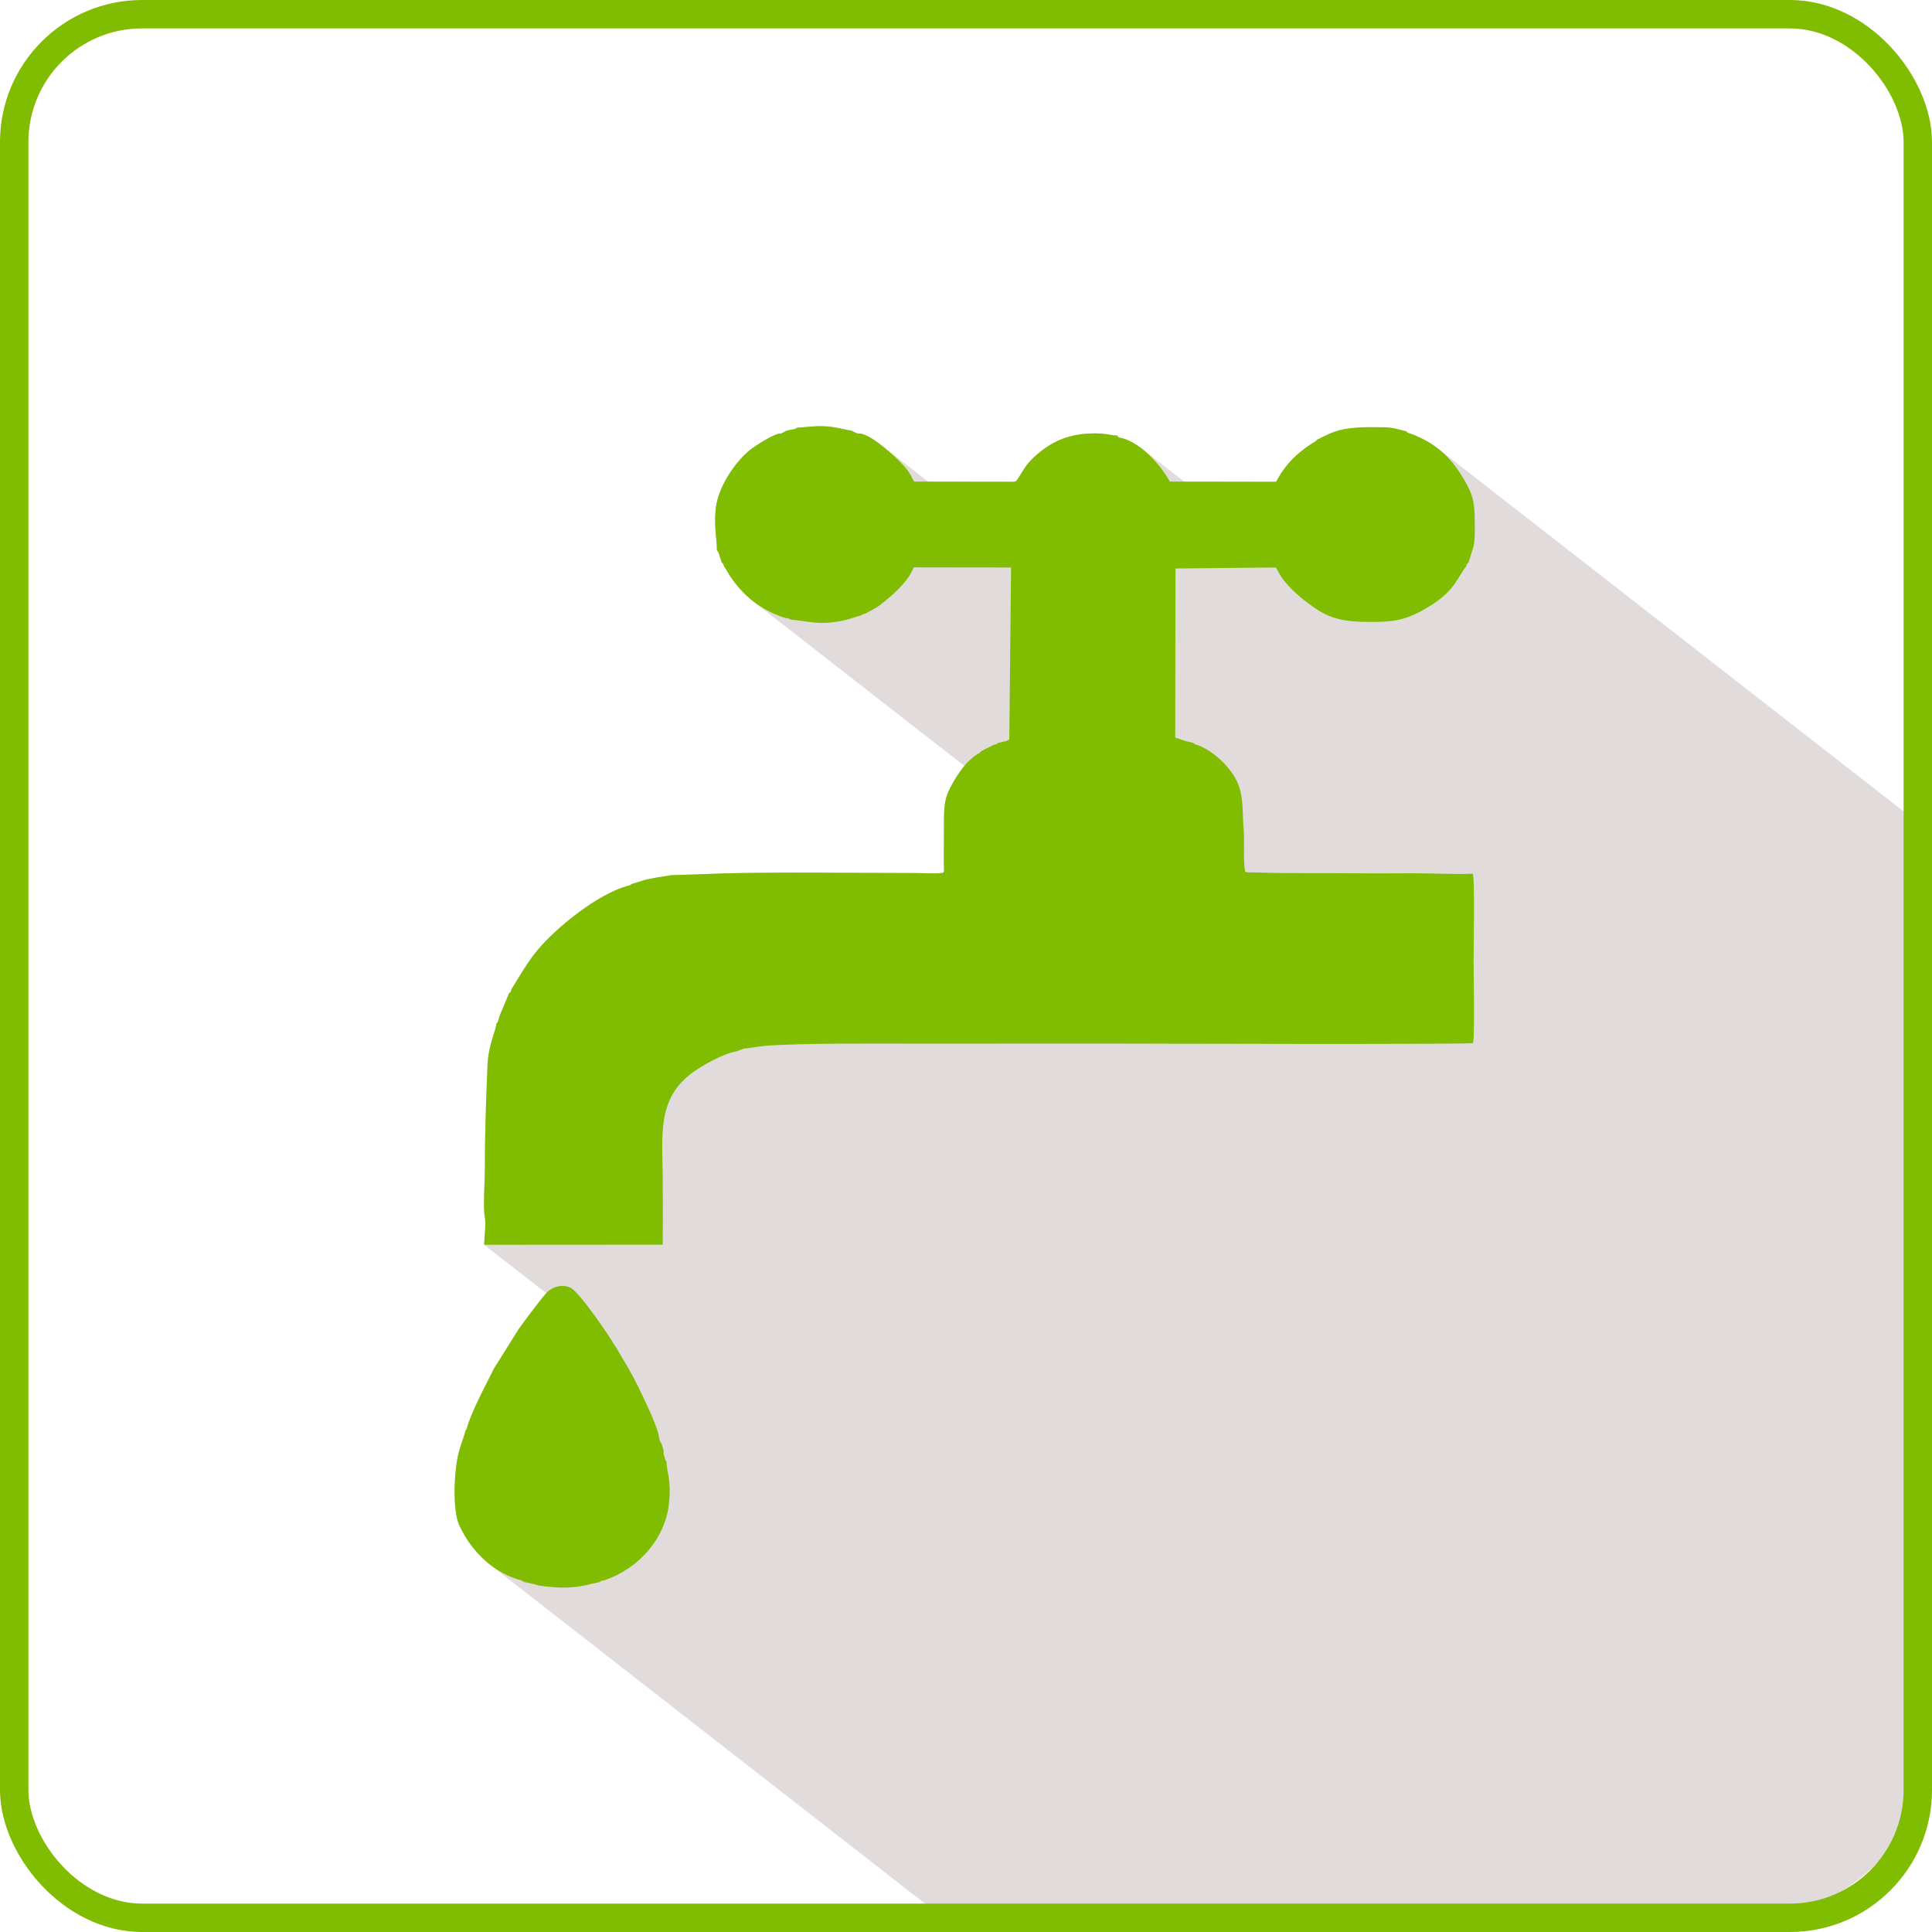<svg width="68" height="68" viewBox="0 0 68 68" fill="none" xmlns="http://www.w3.org/2000/svg"><path fill-rule="evenodd" clip-rule="evenodd" d="M28.048 15.054C28.008 15.082 28.083 15.064 27.948 15.107 27.901 15.121 27.87 15.12 27.82 15.127L27.674 15.164 27.488 15.261C27.279 15.227 26.536 15.724 26.406 15.829 25.833 16.29 25.276 17.172 25.194 17.877 25.12 18.511 25.23 18.941 25.233 19.379 25.24 19.386 25.245 19.391 25.249 19.394L25.269 19.41C25.274 19.421 25.283 19.44 25.296 19.468 25.313 19.503 25.318 19.538 25.328 19.573L25.402 19.793C25.447 19.835 25.427 19.809 25.463 19.867 25.467 19.874 25.47 19.897 25.472 19.899L25.476 19.902C25.478 19.91 25.48 19.925 25.481 19.932 25.54 20.005 25.621 20.16 25.677 20.247 25.753 20.364 25.799 20.425 25.885 20.537 26.061 20.765 26.269 20.977 26.506 21.162L33.943 26.957C33.803 27.122 33.678 27.311 33.556 27.522 33.237 28.072 33.23 28.283 33.223 29.016L33.22 30.378C33.221 30.715 33.26 30.715 33.115 30.731 32.887 30.756 32.403 30.728 32.147 30.728 30.012 30.728 27.506 30.686 25.421 30.743L23.616 30.804 23.113 30.885 22.717 30.963 22.536 31.02 22.225 31.116C22.207 31.129 22.206 31.133 22.207 31.134L22.21 31.137C22.206 31.139 22.192 31.145 22.153 31.163 22.121 31.177 22.114 31.181 22.112 31.181L22.111 31.18C22.109 31.179 22.101 31.177 22.061 31.186 21.226 31.431 20.234 32.172 19.665 32.683 18.746 33.51 18.569 33.909 17.997 34.823 17.965 34.956 18.007 34.881 17.916 34.957L17.696 35.491 17.599 35.718 17.556 35.844C17.549 35.877 17.54 35.927 17.526 35.958 17.494 36.025 17.514 35.981 17.471 36.021 17.454 36.295 17.19 36.745 17.157 37.516 17.109 38.663 17.063 39.91 17.068 41.051 17.07 41.438 17 42.52 17.059 42.8 17.116 43.069 17.046 43.517 17.04 43.812L19.226 45.515C19.006 45.756 18.366 46.62 18.248 46.792L17.374 48.188 17.319 48.302C17.027 48.893 16.692 49.495 16.453 50.182 16.436 50.271 16.462 50.194 16.431 50.274 16.393 50.374 16.411 50.31 16.387 50.343 16.318 50.609 16.227 50.824 16.155 51.085 15.983 51.704 15.912 53.134 16.165 53.685 16.411 54.219 16.782 54.708 17.249 55.073L33.347 67.617H61.1C64.832 67.617 67.886 64.744 67.886 61.232V29.248L50.611 15.786C50.34 15.575 50.025 15.402 49.643 15.261 49.574 15.242 49.613 15.262 49.574 15.242L49.495 15.181C49.208 15.118 49.068 15.044 48.7 15.039 48.406 15.036 48.071 15.029 47.78 15.049 47.064 15.097 46.855 15.237 46.355 15.476 46.32 15.516 46.355 15.485 46.296 15.534 46.292 15.538 46.289 15.54 46.287 15.543 46.277 15.547 46.264 15.554 46.245 15.564 45.675 15.914 45.207 16.378 44.918 16.957L41.679 16.952C41.185 16.567 40.691 16.182 40.196 15.796 39.98 15.628 39.746 15.494 39.505 15.421 39.471 15.414 39.446 15.411 39.425 15.408L39.323 15.329C39.222 15.335 38.905 15.266 38.734 15.259 37.686 15.213 36.969 15.51 36.281 16.199 36.064 16.417 35.912 16.739 35.801 16.883 35.755 16.943 35.778 16.927 35.699 16.957L32.666 16.952 31.028 15.675C30.713 15.43 30.385 15.23 30.188 15.257 30.151 15.243 30.099 15.225 30.063 15.208 30.05 15.202 30.041 15.197 30.034 15.192L30.005 15.169C30.004 15.168 30.002 15.167 30 15.165 29.689 15.114 29.444 15.03 29.076 15.007 28.68 14.982 28.395 15.035 28.048 15.054L28.048 15.054z" fill="#e1dbdb"/><path fill-rule="evenodd" clip-rule="evenodd" d="M28.048 15.054C28.008 15.082 28.083 15.064 27.948 15.107 27.901 15.121 27.87 15.12 27.82 15.127L27.674 15.164 27.488 15.261C27.279 15.227 26.536 15.724 26.406 15.829 25.833 16.29 25.276 17.172 25.194 17.877 25.121 18.511 25.23 18.941 25.234 19.379 25.291 19.441 25.227 19.321 25.296 19.468 25.313 19.503 25.318 19.538 25.328 19.573L25.402 19.793C25.447 19.835 25.427 19.809 25.463 19.867 25.467 19.875 25.47 19.904 25.474 19.899 25.477 19.893 25.479 19.921 25.482 19.932 25.54 20.005 25.621 20.16 25.677 20.247 25.753 20.364 25.799 20.425 25.885 20.537 26.306 21.083 26.91 21.533 27.666 21.757 27.768 21.762 27.708 21.757 27.777 21.777 27.784 21.779 27.796 21.799 27.802 21.791 27.807 21.784 27.816 21.803 27.823 21.808 28.497 21.86 28.833 22.037 29.77 21.819 29.953 21.777 30.171 21.687 30.313 21.661 30.352 21.628 30.295 21.658 30.387 21.614 30.394 21.61 30.415 21.618 30.421 21.605 30.427 21.59 30.445 21.6 30.457 21.598 30.645 21.488 30.822 21.413 30.973 21.296 31.394 20.968 31.956 20.497 32.157 19.969L35.586 19.974 35.524 26.012C35.475 26.059 35.553 26.022 35.434 26.075 35.38 26.099 35.397 26.084 35.345 26.096L35.12 26.153C35.083 26.184 35.131 26.16 35.046 26.2 35.038 26.203 35.018 26.217 35.012 26.209 35.005 26.2 34.987 26.213 34.975 26.215L34.529 26.442C34.488 26.487 34.538 26.443 34.468 26.501 34.39 26.565 34.575 26.445 34.416 26.531 34.054 26.769 33.8 27.102 33.556 27.522 33.238 28.072 33.23 28.283 33.224 29.016L33.22 30.378C33.221 30.715 33.26 30.715 33.115 30.731 32.887 30.756 32.404 30.728 32.147 30.728 30.012 30.728 27.507 30.686 25.422 30.743L23.617 30.804 23.113 30.885 22.718 30.963 22.536 31.02 22.225 31.116C22.172 31.156 22.265 31.112 22.153 31.163 22.071 31.2 22.155 31.166 22.061 31.186 21.226 31.431 20.234 32.172 19.665 32.683 18.746 33.51 18.57 33.909 17.997 34.823 17.966 34.956 18.008 34.881 17.917 34.957L17.696 35.491 17.599 35.718 17.556 35.844C17.549 35.877 17.541 35.927 17.526 35.958 17.494 36.025 17.515 35.981 17.472 36.021 17.454 36.295 17.19 36.745 17.158 37.516 17.11 38.663 17.063 39.91 17.068 41.051 17.07 41.438 17 42.52 17.059 42.799 17.117 43.069 17.046 43.517 17.04 43.812L23.326 43.808C23.334 43.032 23.331 42.249 23.326 41.473 23.317 39.991 23.115 38.706 24.33 37.785 24.641 37.549 25.402 37.094 25.932 37.001L26.184 36.905C26.276 36.908 26.723 36.827 26.899 36.813 28.182 36.706 31.162 36.733 32.457 36.733 34.618 36.733 36.779 36.73 38.94 36.73 39.493 36.73 51.643 36.77 51.844 36.712 51.911 36.518 51.865 34.204 51.865 33.785 51.865 33.372 51.914 30.948 51.837 30.752 51.201 30.781 50.455 30.736 49.802 30.736 49.135 30.736 48.469 30.744 47.802 30.737 46.713 30.726 45.344 30.746 44.285 30.71 44.201 30.707 44.127 30.706 44.043 30.706 44.008 30.706 43.938 30.707 43.906 30.701 43.829 30.686 43.864 30.703 43.824 30.663 43.749 30.324 43.809 29.604 43.773 29.197 43.731 28.727 43.764 28.28 43.654 27.825 43.488 27.139 42.769 26.457 42.159 26.226 42.078 26.205 42.148 26.234 42.071 26.2 42.022 26.178 42.029 26.172 42.003 26.151L41.703 26.074 41.479 25.997 41.364 25.963 41.373 20.009 44.905 19.973C44.99 20.105 45.06 20.263 45.15 20.38 45.43 20.742 45.777 21.045 46.179 21.332 46.816 21.787 47.275 21.89 48.285 21.89 49.178 21.89 49.585 21.795 50.385 21.293 51.224 20.765 51.328 20.267 51.606 19.932 51.632 19.837 51.602 19.913 51.643 19.84 51.648 19.832 51.663 19.832 51.666 19.816 51.67 19.799 51.683 19.801 51.692 19.793 51.689 19.753 51.858 19.32 51.884 19.121 51.918 18.858 51.908 18.548 51.905 18.278 51.899 17.647 51.828 17.393 51.541 16.898 51.089 16.12 50.555 15.597 49.643 15.261 49.566 15.24 49.624 15.267 49.557 15.233 49.499 15.204 49.53 15.215 49.496 15.181 49.208 15.118 49.069 15.044 48.7 15.039 48.406 15.035 48.071 15.029 47.78 15.049 47.064 15.097 46.855 15.236 46.355 15.476 46.32 15.516 46.356 15.485 46.296 15.534 46.218 15.6 46.394 15.484 46.246 15.564 45.675 15.914 45.208 16.378 44.918 16.957L41.174 16.951C40.842 16.358 40.206 15.632 39.505 15.421 39.395 15.398 39.37 15.419 39.324 15.329 39.222 15.335 38.905 15.266 38.734 15.258 37.687 15.213 36.97 15.51 36.282 16.199 36.064 16.417 35.913 16.739 35.802 16.883 35.755 16.942 35.778 16.927 35.699 16.956L32.182 16.951C32.08 16.832 32.095 16.713 31.808 16.391 31.549 16.1 30.592 15.202 30.189 15.257 30.151 15.242 30.099 15.225 30.063 15.208 30.024 15.188 30.02 15.18 30 15.165 29.689 15.114 29.444 15.029 29.076 15.006 28.681 14.982 28.395 15.034 28.049 15.054L28.048 15.054zM17.374 48.188 17.319 48.302C17.027 48.892 16.692 49.495 16.453 50.182 16.436 50.27 16.462 50.194 16.431 50.274 16.393 50.374 16.411 50.31 16.387 50.343 16.318 50.609 16.227 50.824 16.155 51.085 15.983 51.704 15.912 53.134 16.165 53.684 16.561 54.547 17.282 55.289 18.209 55.584 18.33 55.62 18.35 55.612 18.44 55.679L18.733 55.742 18.996 55.812C19.374 55.859 19.707 55.895 20.11 55.867 20.523 55.839 20.746 55.756 21.102 55.685 21.187 55.626 21.155 55.642 21.27 55.621 22.515 55.2 23.43 54.115 23.548 52.893 23.631 52.024 23.464 51.853 23.46 51.439 23.418 51.385 23.465 51.484 23.418 51.375 23.401 51.338 23.418 51.373 23.402 51.326 23.386 51.275 23.375 51.23 23.354 51.174 23.383 51.061 23.313 50.936 23.287 50.82 23.22 50.732 23.207 50.66 23.186 50.539 23.142 50.214 22.688 49.273 22.513 48.913 22.372 48.623 22.256 48.4 22.116 48.156 21.988 47.934 21.826 47.679 21.703 47.453L21.624 47.338C21.421 46.981 20.459 45.582 20.125 45.351 19.948 45.228 19.554 45.199 19.264 45.476 19.092 45.641 18.374 46.608 18.248 46.792L17.374 48.188 17.374 48.188z" fill="#80bd00"/><rect x=".5" y=".5" width="67" height="67" rx="4.5" stroke="#80bd00"/></svg>